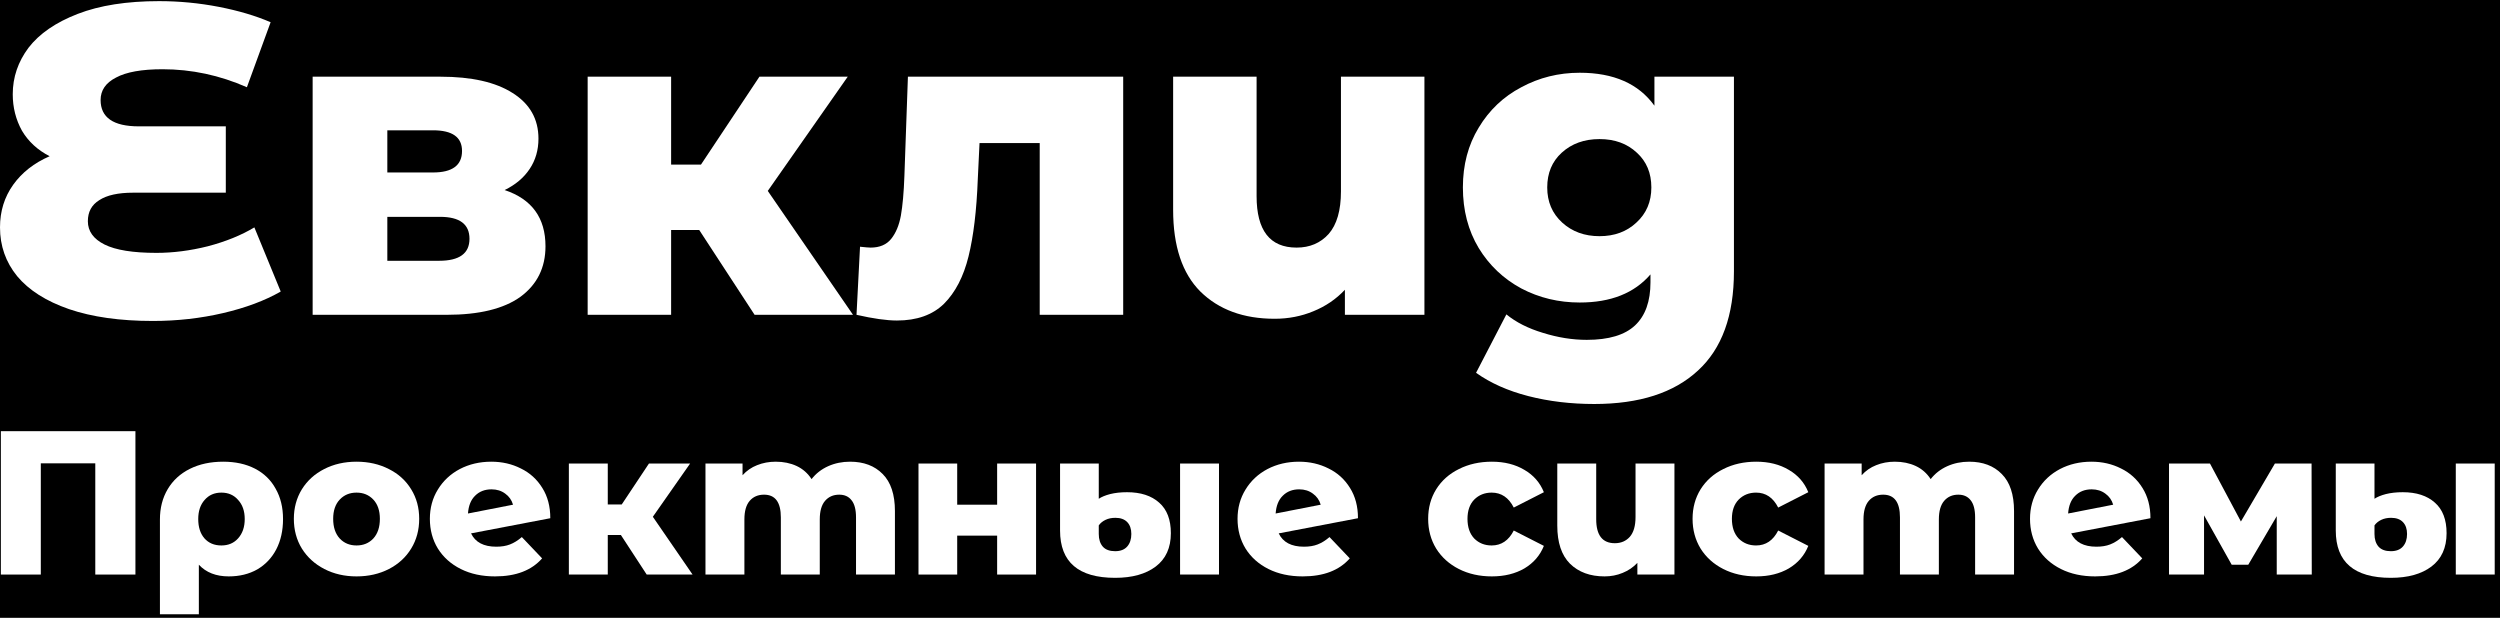 <svg width="174" height="43" viewBox="0 0 174 43" fill="none" xmlns="http://www.w3.org/2000/svg">
<rect width="174" height="43" fill="#E5E5E5"/>
<g id="1920" clip-path="url(#clip0_406480_4006)">
<rect width="1920" height="3601" transform="translate(-125 -3073)" fill="white"/>
<g id="footer">
<rect width="1920" height="594" transform="translate(-125 -66)" fill="black"/>
<g id="Frame 20">
<g id="Logo">
<g id="Vector">
<path d="M19.538 20.291C18.438 20.922 17.103 21.422 15.533 21.789C13.963 22.156 12.333 22.339 10.641 22.339C8.358 22.339 6.411 22.064 4.801 21.514C3.211 20.963 2.008 20.199 1.192 19.22C0.397 18.242 0 17.11 0 15.826C0 14.705 0.306 13.716 0.917 12.86C1.529 12.004 2.375 11.342 3.455 10.873C2.619 10.445 1.977 9.854 1.529 9.099C1.101 8.325 0.887 7.479 0.887 6.561C0.887 5.379 1.254 4.299 1.987 3.32C2.742 2.342 3.883 1.557 5.412 0.966C6.941 0.375 8.826 0.079 11.069 0.079C12.475 0.079 13.861 0.212 15.227 0.477C16.593 0.742 17.796 1.098 18.835 1.547L17.184 6.072C15.288 5.237 13.332 4.819 11.313 4.819C9.866 4.819 8.786 5.012 8.072 5.4C7.359 5.766 7.002 6.286 7.002 6.959C7.002 8.182 7.889 8.794 9.662 8.794H15.716V13.411H9.265C8.225 13.411 7.44 13.584 6.91 13.931C6.38 14.257 6.115 14.746 6.115 15.398C6.115 16.091 6.503 16.631 7.277 17.019C8.052 17.406 9.255 17.6 10.885 17.6C12.047 17.6 13.24 17.447 14.463 17.141C15.706 16.815 16.787 16.377 17.704 15.826L19.538 20.291Z" fill="white"/>
<path d="M35.122 13.227C37.018 13.859 37.966 15.164 37.966 17.141C37.966 18.629 37.385 19.801 36.223 20.657C35.061 21.493 33.349 21.911 31.086 21.911H21.76V5.338H30.658C32.819 5.338 34.49 5.716 35.673 6.47C36.876 7.224 37.477 8.284 37.477 9.65C37.477 10.445 37.273 11.148 36.865 11.759C36.458 12.371 35.877 12.86 35.122 13.227ZM26.958 12.004H30.138C31.484 12.004 32.157 11.505 32.157 10.506C32.157 9.548 31.484 9.069 30.138 9.069H26.958V12.004ZM30.567 18.15C31.973 18.15 32.676 17.64 32.676 16.621C32.676 15.602 31.993 15.092 30.628 15.092H26.958V18.15H30.567Z" fill="white"/>
<path d="M48.667 16.01H46.71V21.911H40.901V5.338H46.71V11.454H48.789L52.856 5.338H59.002L53.437 13.288L59.369 21.911H52.52L48.667 16.01Z" fill="white"/>
<path d="M78.174 5.338V21.911H72.364V9.956H68.175L68.053 12.493C67.971 14.654 67.757 16.438 67.41 17.844C67.064 19.251 66.493 20.352 65.698 21.147C64.903 21.921 63.813 22.308 62.426 22.308C61.713 22.308 60.775 22.176 59.613 21.911L59.858 17.172C60.225 17.212 60.47 17.233 60.592 17.233C61.224 17.233 61.703 17.029 62.029 16.621C62.355 16.214 62.579 15.673 62.702 15.001C62.824 14.308 62.906 13.39 62.946 12.249L63.191 5.338H78.174Z" fill="white"/>
<path d="M99.14 5.338V21.911H93.605V20.168C92.994 20.82 92.26 21.32 91.404 21.666C90.568 22.013 89.671 22.186 88.713 22.186C86.552 22.186 84.83 21.554 83.546 20.291C82.282 19.027 81.65 17.131 81.65 14.603V5.338H87.459V13.655C87.459 16.04 88.387 17.233 90.242 17.233C91.159 17.233 91.903 16.917 92.474 16.285C93.045 15.633 93.33 14.644 93.33 13.319V5.338H99.14Z" fill="white"/>
<path d="M120.682 5.338V18.884C120.682 21.962 119.847 24.265 118.175 25.794C116.504 27.343 114.098 28.118 110.959 28.118C109.328 28.118 107.799 27.935 106.372 27.568C104.946 27.201 103.733 26.661 102.734 25.947L104.844 21.881C105.516 22.431 106.362 22.859 107.382 23.165C108.421 23.491 109.44 23.654 110.439 23.654C111.968 23.654 113.089 23.318 113.803 22.645C114.516 21.972 114.873 20.973 114.873 19.648V19.098C113.752 20.403 112.111 21.055 109.95 21.055C108.482 21.055 107.127 20.729 105.883 20.076C104.64 19.404 103.651 18.466 102.917 17.263C102.183 16.04 101.817 14.634 101.817 13.044C101.817 11.474 102.183 10.088 102.917 8.885C103.651 7.662 104.64 6.725 105.883 6.072C107.127 5.4 108.482 5.063 109.95 5.063C112.315 5.063 114.047 5.828 115.148 7.356V5.338H120.682ZM111.326 16.438C112.366 16.438 113.222 16.122 113.894 15.49C114.587 14.858 114.934 14.043 114.934 13.044C114.934 12.045 114.598 11.24 113.925 10.628C113.252 9.996 112.386 9.68 111.326 9.68C110.266 9.68 109.389 9.996 108.696 10.628C108.024 11.24 107.687 12.045 107.687 13.044C107.687 14.043 108.034 14.858 108.727 15.49C109.42 16.122 110.286 16.438 111.326 16.438Z" fill="white"/>
<path d="M9.426 30.01V39.989H6.632V32.248H2.84V39.989H0.06V30.01H9.426Z" fill="white"/>
<path d="M15.536 32.134C16.382 32.134 17.119 32.295 17.746 32.618C18.373 32.942 18.853 33.407 19.186 34.016C19.528 34.614 19.699 35.318 19.699 36.125C19.699 36.924 19.542 37.627 19.229 38.235C18.915 38.834 18.473 39.3 17.903 39.632C17.332 39.955 16.672 40.117 15.921 40.117C15.037 40.117 14.344 39.846 13.84 39.304V42.754H11.131V36.154C11.131 35.355 11.312 34.652 11.673 34.044C12.034 33.436 12.547 32.965 13.213 32.633C13.878 32.3 14.652 32.134 15.536 32.134ZM15.408 37.964C15.893 37.964 16.282 37.798 16.577 37.465C16.881 37.123 17.033 36.676 17.033 36.125C17.033 35.574 16.881 35.132 16.577 34.8C16.282 34.457 15.893 34.286 15.408 34.286C14.923 34.286 14.534 34.457 14.239 34.8C13.944 35.132 13.797 35.574 13.797 36.125C13.797 36.686 13.94 37.133 14.225 37.465C14.52 37.798 14.914 37.964 15.408 37.964Z" fill="white"/>
<path d="M24.814 40.117C23.987 40.117 23.241 39.946 22.576 39.604C21.911 39.261 21.388 38.786 21.008 38.178C20.637 37.57 20.452 36.881 20.452 36.111C20.452 35.351 20.637 34.666 21.008 34.058C21.388 33.45 21.906 32.98 22.562 32.647C23.227 32.305 23.978 32.134 24.814 32.134C25.651 32.134 26.401 32.305 27.067 32.647C27.732 32.98 28.25 33.45 28.62 34.058C28.991 34.657 29.176 35.341 29.176 36.111C29.176 36.881 28.991 37.57 28.62 38.178C28.25 38.786 27.732 39.261 27.067 39.604C26.401 39.946 25.651 40.117 24.814 40.117ZM24.814 37.964C25.289 37.964 25.679 37.803 25.983 37.48C26.287 37.147 26.439 36.691 26.439 36.111C26.439 35.541 26.287 35.094 25.983 34.771C25.679 34.448 25.289 34.286 24.814 34.286C24.339 34.286 23.949 34.448 23.645 34.771C23.341 35.094 23.189 35.541 23.189 36.111C23.189 36.691 23.341 37.147 23.645 37.48C23.949 37.803 24.339 37.964 24.814 37.964Z" fill="white"/>
<path d="M34.538 38.05C34.908 38.05 35.227 37.998 35.493 37.893C35.769 37.788 36.044 37.617 36.32 37.38L37.731 38.862C36.999 39.699 35.906 40.117 34.452 40.117C33.55 40.117 32.756 39.946 32.072 39.604C31.387 39.261 30.855 38.786 30.475 38.178C30.104 37.57 29.919 36.881 29.919 36.111C29.919 35.351 30.104 34.671 30.475 34.072C30.846 33.464 31.354 32.989 32 32.647C32.656 32.305 33.388 32.134 34.196 32.134C34.947 32.134 35.631 32.291 36.248 32.604C36.876 32.908 37.375 33.36 37.745 33.959C38.116 34.548 38.301 35.251 38.301 36.068L32.785 37.123C33.079 37.741 33.663 38.05 34.538 38.05ZM34.21 34.058C33.744 34.058 33.364 34.206 33.07 34.5C32.775 34.785 32.609 35.199 32.571 35.74L35.707 35.127C35.612 34.804 35.431 34.548 35.165 34.358C34.899 34.158 34.581 34.058 34.21 34.058Z" fill="white"/>
<path d="M43.214 37.237H42.301V39.989H39.593V32.262H42.301V35.113H43.271L45.167 32.262H48.032L45.438 35.968L48.203 39.989H45.01L43.214 37.237Z" fill="white"/>
<path d="M59.165 32.134C60.116 32.134 60.871 32.419 61.432 32.989C62.002 33.559 62.287 34.419 62.287 35.569V39.989H59.579V36.011C59.579 35.469 59.474 35.07 59.265 34.814C59.066 34.557 58.781 34.429 58.41 34.429C58.001 34.429 57.673 34.572 57.426 34.857C57.179 35.142 57.056 35.574 57.056 36.154V39.989H54.347V36.011C54.347 34.956 53.957 34.429 53.178 34.429C52.76 34.429 52.427 34.572 52.18 34.857C51.933 35.142 51.81 35.574 51.81 36.154V39.989H49.101V32.262H51.681V33.075C51.966 32.761 52.304 32.528 52.693 32.376C53.093 32.215 53.525 32.134 53.991 32.134C54.532 32.134 55.017 32.234 55.445 32.433C55.872 32.633 56.219 32.937 56.485 33.346C56.789 32.956 57.174 32.657 57.64 32.447C58.106 32.238 58.614 32.134 59.165 32.134Z" fill="white"/>
<path d="M63.927 32.262H66.621V35.127H69.401V32.262H72.11V39.989H69.401V37.28H66.621V39.989H63.927V32.262Z" fill="white"/>
<path d="M77.615 40.217C75.058 40.217 73.78 39.119 73.78 36.924V32.262H76.474V34.714C76.674 34.581 76.94 34.472 77.272 34.386C77.615 34.301 78.004 34.258 78.441 34.258C79.392 34.258 80.138 34.5 80.679 34.985C81.221 35.46 81.492 36.168 81.492 37.109C81.492 38.126 81.14 38.9 80.437 39.432C79.743 39.955 78.802 40.217 77.615 40.217ZM82.133 32.262H84.842V39.989H82.133V32.262ZM77.615 38.363C77.985 38.363 78.266 38.254 78.456 38.035C78.646 37.817 78.741 37.527 78.741 37.166C78.741 36.814 78.646 36.539 78.456 36.339C78.266 36.14 77.99 36.04 77.629 36.04C77.372 36.04 77.144 36.087 76.945 36.182C76.745 36.277 76.588 36.406 76.474 36.567V37.166C76.474 37.537 76.569 37.831 76.759 38.05C76.949 38.259 77.234 38.363 77.615 38.363Z" fill="white"/>
<path d="M90.752 38.05C91.123 38.05 91.441 37.998 91.707 37.893C91.983 37.788 92.258 37.617 92.534 37.38L93.945 38.862C93.213 39.699 92.121 40.117 90.666 40.117C89.764 40.117 88.97 39.946 88.286 39.604C87.602 39.261 87.069 38.786 86.689 38.178C86.319 37.57 86.133 36.881 86.133 36.111C86.133 35.351 86.319 34.671 86.689 34.072C87.06 33.464 87.568 32.989 88.215 32.647C88.87 32.305 89.602 32.134 90.41 32.134C91.161 32.134 91.845 32.291 92.463 32.604C93.09 32.908 93.589 33.36 93.959 33.959C94.33 34.548 94.515 35.251 94.515 36.068L88.999 37.123C89.293 37.741 89.878 38.05 90.752 38.05ZM90.424 34.058C89.958 34.058 89.578 34.206 89.284 34.5C88.989 34.785 88.823 35.199 88.785 35.74L91.921 35.127C91.826 34.804 91.645 34.548 91.379 34.358C91.113 34.158 90.795 34.058 90.424 34.058Z" fill="white"/>
<path d="M103.833 40.117C102.978 40.117 102.213 39.946 101.538 39.604C100.863 39.261 100.336 38.786 99.956 38.178C99.585 37.57 99.4 36.881 99.4 36.111C99.4 35.341 99.585 34.657 99.956 34.058C100.336 33.45 100.863 32.98 101.538 32.647C102.213 32.305 102.978 32.134 103.833 32.134C104.707 32.134 105.463 32.324 106.1 32.704C106.736 33.075 107.188 33.593 107.454 34.258L105.358 35.327C105.007 34.633 104.493 34.286 103.819 34.286C103.334 34.286 102.93 34.448 102.607 34.771C102.293 35.094 102.137 35.541 102.137 36.111C102.137 36.691 102.293 37.147 102.607 37.48C102.93 37.803 103.334 37.964 103.819 37.964C104.493 37.964 105.007 37.617 105.358 36.924L107.454 37.993C107.188 38.658 106.736 39.181 106.1 39.561C105.463 39.931 104.707 40.117 103.833 40.117Z" fill="white"/>
<path d="M116.541 32.262V39.989H113.961V39.176C113.676 39.48 113.334 39.713 112.935 39.874C112.545 40.036 112.127 40.117 111.68 40.117C110.673 40.117 109.87 39.822 109.271 39.233C108.682 38.644 108.387 37.76 108.387 36.581V32.262H111.096V36.14C111.096 37.252 111.528 37.807 112.393 37.807C112.821 37.807 113.167 37.66 113.433 37.365C113.7 37.061 113.833 36.6 113.833 35.983V32.262H116.541Z" fill="white"/>
<path d="M122.237 40.117C121.382 40.117 120.616 39.946 119.942 39.604C119.267 39.261 118.74 38.786 118.359 38.178C117.989 37.57 117.803 36.881 117.803 36.111C117.803 35.341 117.989 34.657 118.359 34.058C118.74 33.45 119.267 32.98 119.942 32.647C120.616 32.305 121.382 32.134 122.237 32.134C123.111 32.134 123.867 32.324 124.503 32.704C125.14 33.075 125.592 33.593 125.858 34.258L123.762 35.327C123.411 34.633 122.897 34.286 122.223 34.286C121.738 34.286 121.334 34.448 121.011 34.771C120.697 35.094 120.54 35.541 120.54 36.111C120.54 36.691 120.697 37.147 121.011 37.48C121.334 37.803 121.738 37.964 122.223 37.964C122.897 37.964 123.411 37.617 123.762 36.924L125.858 37.993C125.592 38.658 125.14 39.181 124.503 39.561C123.867 39.931 123.111 40.117 122.237 40.117Z" fill="white"/>
<path d="M137.055 32.134C138.005 32.134 138.761 32.419 139.321 32.989C139.892 33.559 140.177 34.419 140.177 35.569V39.989H137.468V36.011C137.468 35.469 137.364 35.07 137.155 34.814C136.955 34.557 136.67 34.429 136.299 34.429C135.891 34.429 135.563 34.572 135.316 34.857C135.069 35.142 134.945 35.574 134.945 36.154V39.989H132.237V36.011C132.237 34.956 131.847 34.429 131.068 34.429C130.649 34.429 130.317 34.572 130.07 34.857C129.823 35.142 129.699 35.574 129.699 36.154V39.989H126.991V32.262H129.571V33.075C129.856 32.761 130.193 32.528 130.583 32.376C130.982 32.215 131.414 32.134 131.88 32.134C132.422 32.134 132.907 32.234 133.334 32.433C133.762 32.633 134.109 32.937 134.375 33.346C134.679 32.956 135.064 32.657 135.53 32.447C135.995 32.238 136.504 32.134 137.055 32.134Z" fill="white"/>
<path d="M145.908 38.05C146.279 38.05 146.597 37.998 146.863 37.893C147.139 37.788 147.414 37.617 147.69 37.38L149.101 38.862C148.369 39.699 147.277 40.117 145.822 40.117C144.92 40.117 144.126 39.946 143.442 39.604C142.758 39.261 142.225 38.786 141.845 38.178C141.475 37.57 141.289 36.881 141.289 36.111C141.289 35.351 141.475 34.671 141.845 34.072C142.216 33.464 142.724 32.989 143.371 32.647C144.026 32.305 144.758 32.134 145.566 32.134C146.317 32.134 147.001 32.291 147.619 32.604C148.246 32.908 148.745 33.36 149.115 33.959C149.486 34.548 149.671 35.251 149.671 36.068L144.155 37.123C144.449 37.741 145.034 38.05 145.908 38.05ZM145.58 34.058C145.114 34.058 144.734 34.206 144.44 34.5C144.145 34.785 143.979 35.199 143.941 35.74L147.077 35.127C146.982 34.804 146.801 34.548 146.535 34.358C146.269 34.158 145.951 34.058 145.58 34.058Z" fill="white"/>
<path d="M158.461 39.989V35.926L156.48 39.304H155.325L153.401 35.869V39.989H150.963V32.262H153.814L155.967 36.296L158.333 32.262H160.885L160.899 39.989H158.461Z" fill="white"/>
<path d="M166.404 40.217C163.848 40.217 162.57 39.119 162.57 36.924V32.262H165.264V34.714C165.464 34.581 165.73 34.472 166.062 34.386C166.404 34.301 166.794 34.258 167.231 34.258C168.182 34.258 168.928 34.5 169.469 34.985C170.011 35.46 170.282 36.168 170.282 37.109C170.282 38.126 169.93 38.9 169.227 39.432C168.533 39.955 167.592 40.217 166.404 40.217ZM170.923 32.262H173.632V39.989H170.923V32.262ZM166.404 38.363C166.775 38.363 167.055 38.254 167.245 38.035C167.436 37.817 167.531 37.527 167.531 37.166C167.531 36.814 167.436 36.539 167.245 36.339C167.055 36.14 166.78 36.04 166.419 36.04C166.162 36.04 165.934 36.087 165.734 36.182C165.535 36.277 165.378 36.406 165.264 36.567V37.166C165.264 37.537 165.359 37.831 165.549 38.05C165.739 38.259 166.024 38.363 166.404 38.363Z" fill="white"/>
</g>
</g>
</g>
</g>
</g>
<defs>
<clipPath id="clip0_406480_4006">
<rect width="1920" height="3601" fill="white" transform="translate(-125 -3073)"/>
</clipPath>
</defs>
</svg>
